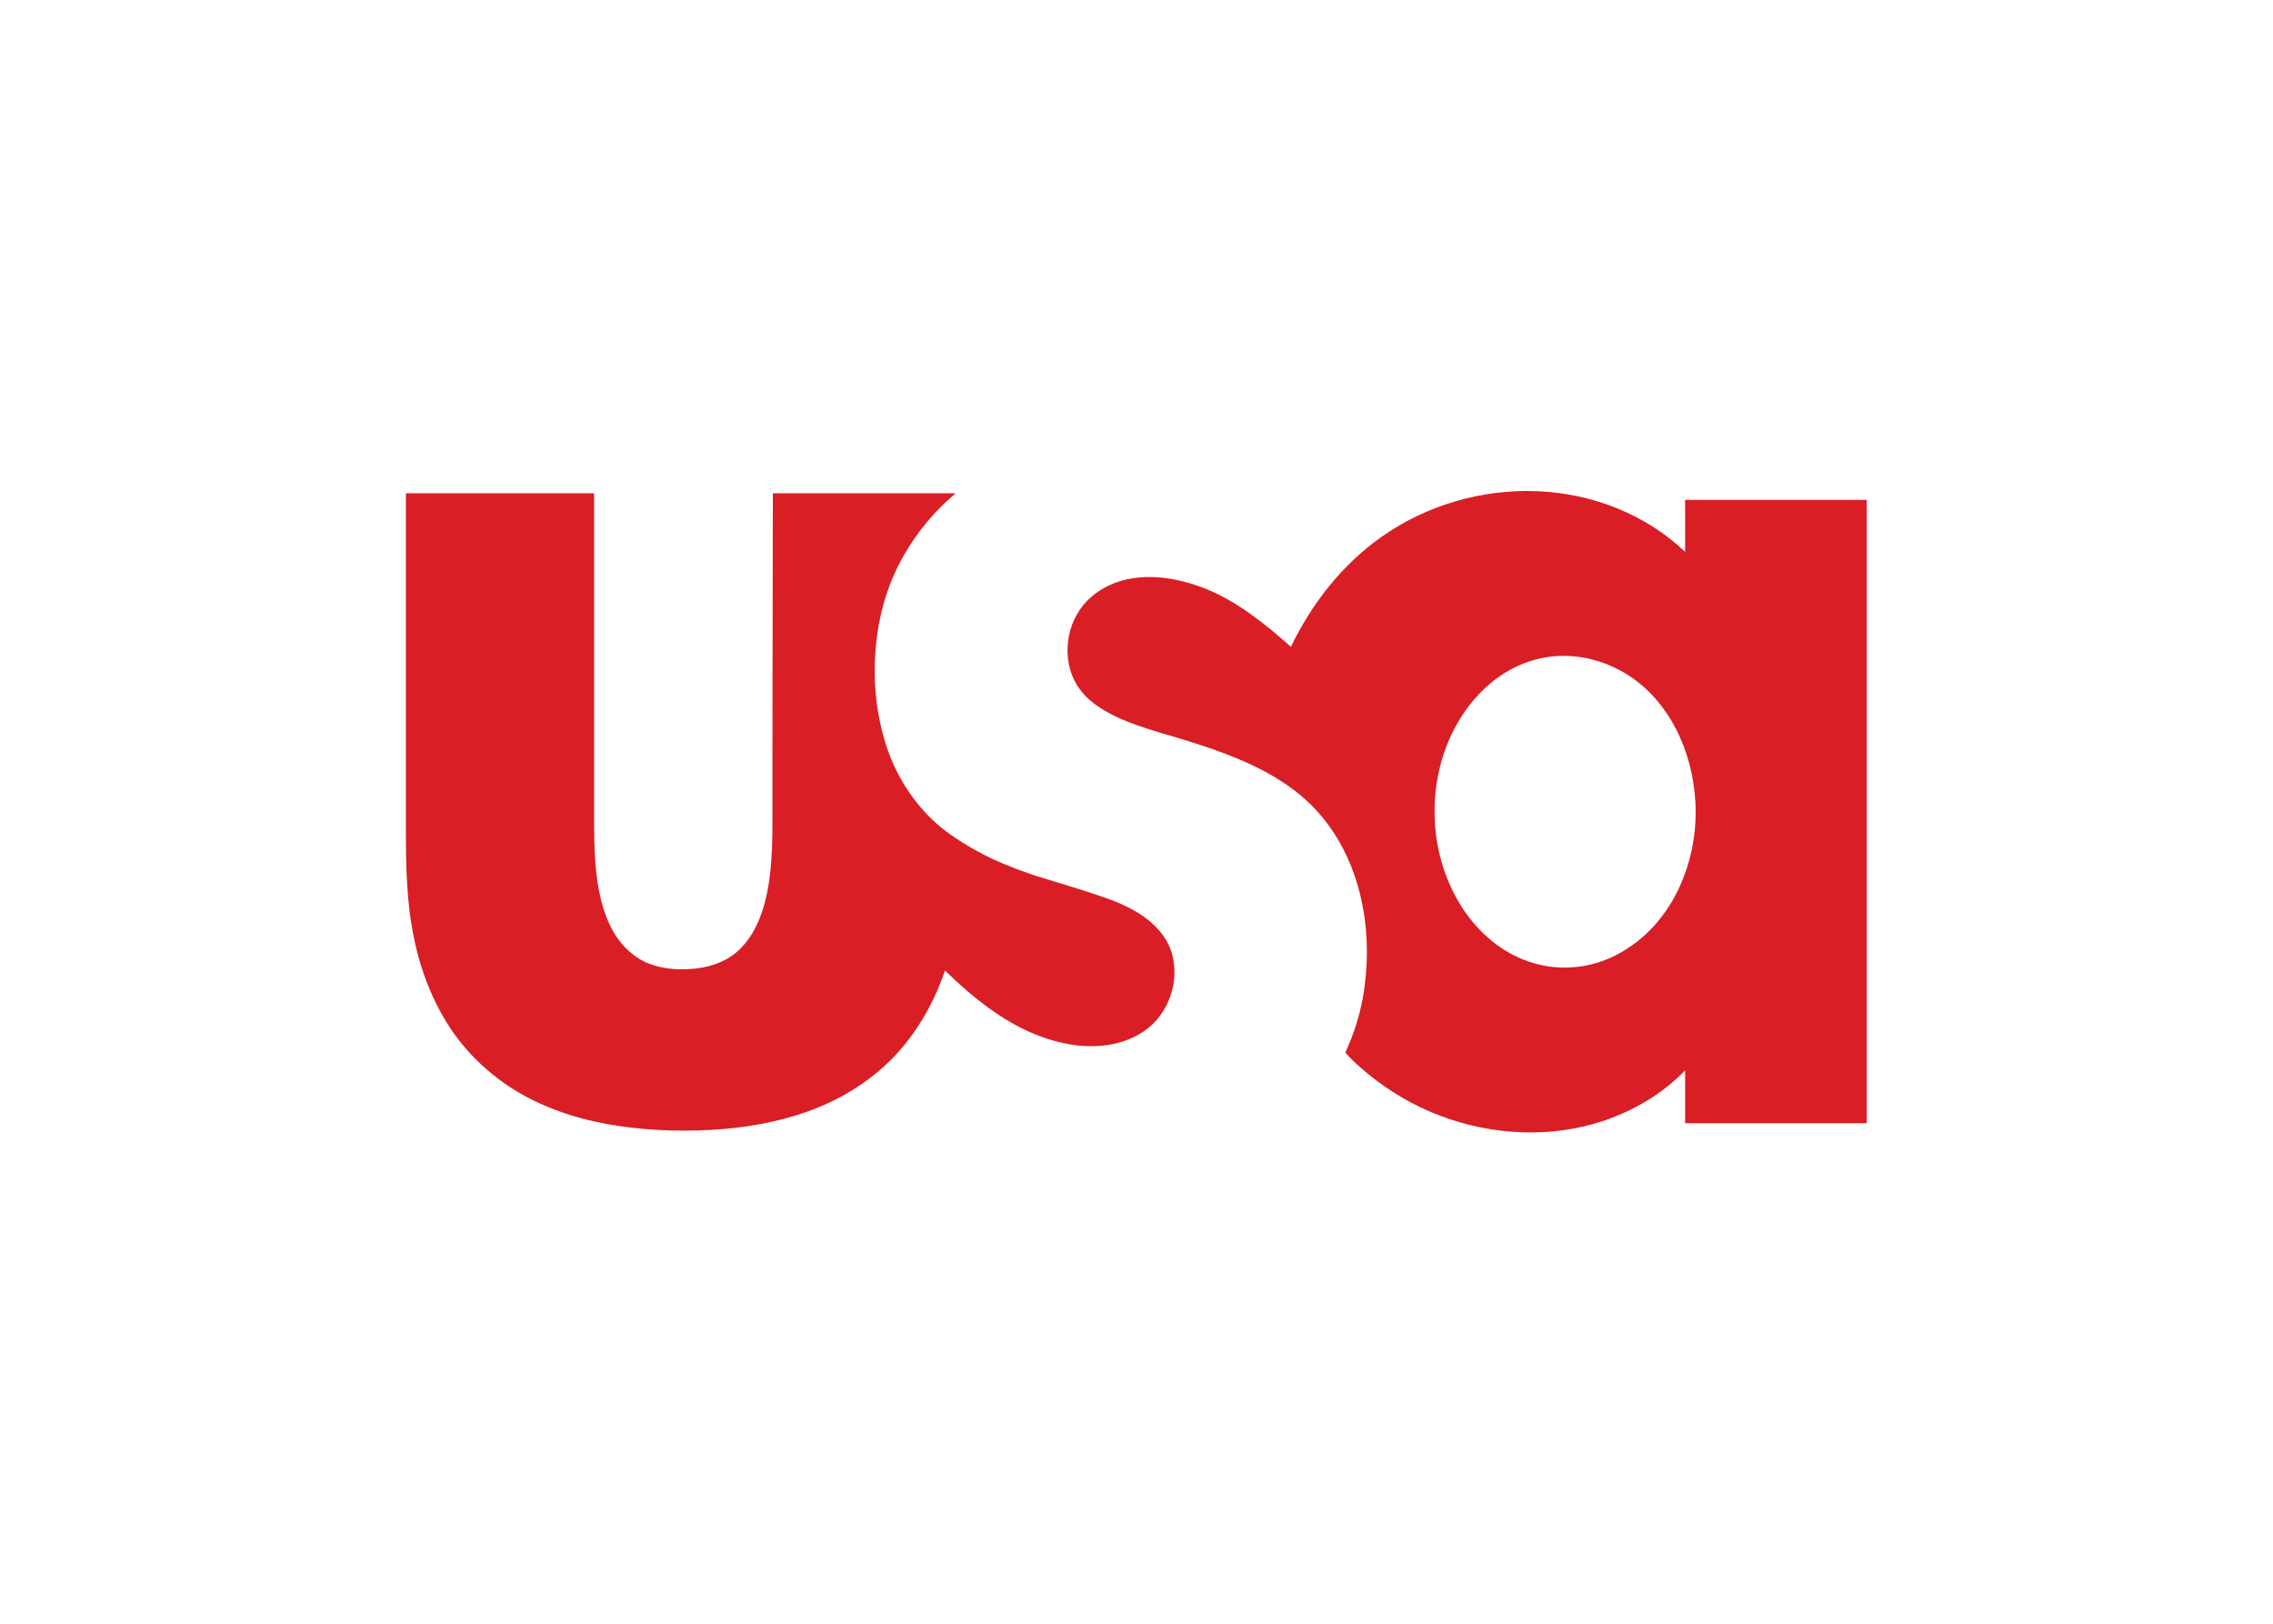 <svg clip-rule="evenodd" fill-rule="evenodd" stroke-linejoin="round" stroke-miterlimit="1.414" viewBox="0 0 560 400" xmlns="http://www.w3.org/2000/svg"><path d="m333 87.1c-9.7-9.3-22.8-14.3-36.1-14.8s-26.7 3.4-37.6 11.1c-9.5 6.7-16.9 16.2-21.9 26.6-6.2-5.5-12.7-10.8-20.5-14-7.2-2.9-16-4.3-23.3-1-3.3 1.5-6.2 3.9-8 7.1-1.9 3.2-2.6 7.1-2.2 10.8.4 3.6 2 6.8 4.5 9.3 2.7 2.6 6.2 4.4 9.6 5.8 4 1.6 8.1 2.8 12.3 4 3.9 1.2 7.8 2.4 11.7 3.9 7.4 2.8 14.7 6.5 20.5 12.1 11.5 11.2 15.3 28.2 13.3 43.8-.5 4.4-1.6 8.7-3.2 12.9-.4 1-.8 1.9-1.2 2.9-.1.3-.3.7-.3.7s.9 1 1.3 1.4c1.3 1.3 2.7 2.5 4.1 3.7 5.3 4.3 11.2 7.8 17.6 10.2 12.7 4.8 27 5.5 39.9 1.1 7.2-2.5 14-6.5 19.4-12.1v12.8h44v-151h-44v12.7zm-29.3 100.6c-6.9 0-13.4-2.7-18.5-7.2-5.5-4.8-9.3-11.4-11.3-18.4-4.1-14.3-.8-31 10-41.6 5.1-5 11.7-8.1 18.8-8.3s14.1 2.4 19.6 7c9.4 8 13.7 21 13.1 33.1-.6 12.2-6.4 24.6-17 31.1-4.4 2.8-9.5 4.3-14.7 4.3m-134.3-24.5c-2.1-.8-4.1-1.7-6.1-2.7-3.7-1.9-7.3-4.1-10.6-6.7-5.9-4.9-10.3-11.4-12.9-18.6-2.6-7.4-3.6-15.5-3.1-23.3.5-8.4 2.7-16.7 6.9-24 3.3-5.8 7.6-10.9 12.6-15.1h-44.3s-.1 46.8-.1 65.4v14c0 4.3-.1 8.7-.6 13-.9 7.6-3.4 16.5-10.6 20.5-3.5 1.9-7.5 2.5-11.5 2.4s-8-1.1-11.1-3.6c-6.3-4.8-8.3-13.5-9-21.1-.4-4.2-.4-8.3-.4-12.5v-14-64.1h-45.6v80.8c0 9.1.1 18.2 2 27.1 1.6 7.9 4.6 15.5 9.1 22.2 4.4 6.4 10.3 11.7 17 15.5 7.3 4.1 15.4 6.5 23.7 7.7s16.8 1.4 25.2.7c8-.7 15.9-2.3 23.3-5.4 7-2.9 13.4-7.2 18.6-12.8 4.9-5.4 8.6-11.7 11.1-18.5.2-.6.4-1.1.6-1.7 5.4 5.3 11.4 10.3 18.2 13.8 6.7 3.4 14.6 5.5 22.1 4.1 3.7-.7 7.3-2.3 10-4.9 2.6-2.5 4.3-5.8 5-9.4.6-3.4.3-6.9-1.2-10-1.4-2.8-3.7-5.1-6.3-6.9-3.8-2.6-8.2-4.1-12.5-5.5-4.8-1.6-12-3.7-13.8-4.3s-4.8-1.7-5.7-2.1" fill="#d91e25" fill-rule="nonzero" transform="matrix(1.017 0 0 1.017 76.604 47.47)"/></svg>